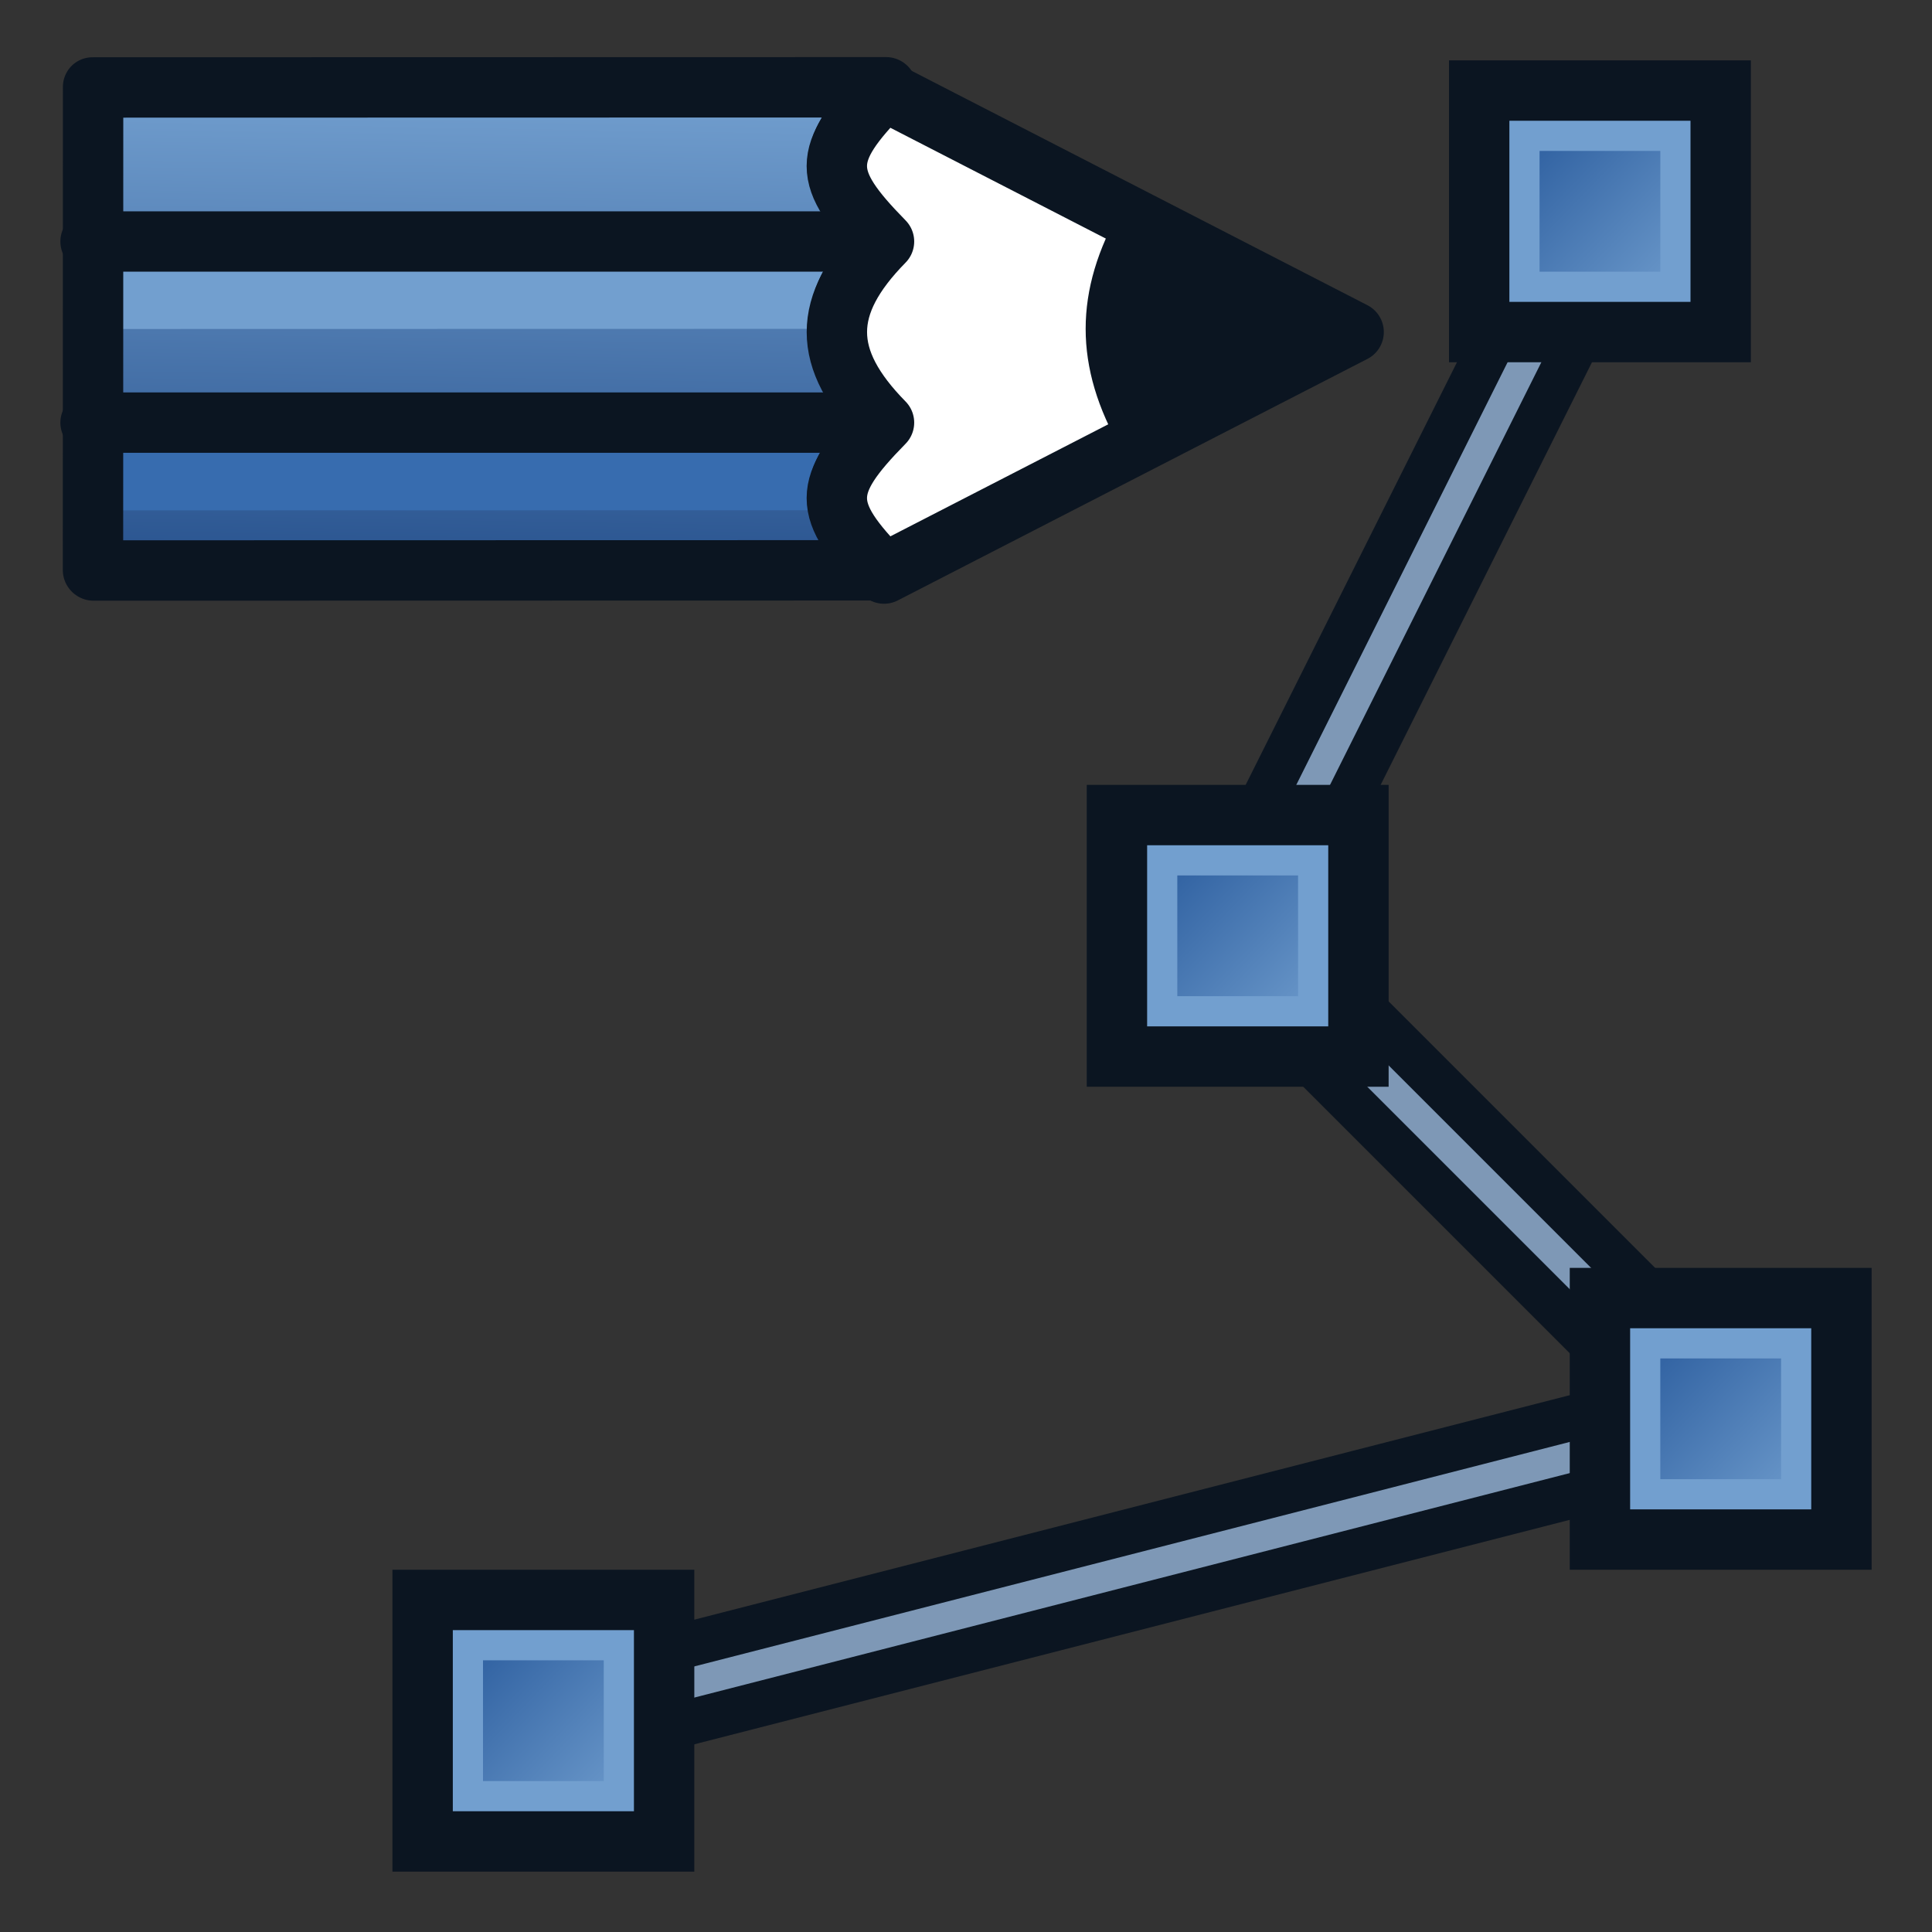 <?xml version="1.0" encoding="UTF-8" standalone="no"?>
<svg
   version="1.1"
   id="svg3612"
   height="64px"
   width="64px"
   sodipodi:docname="Draft_SubelementHighlight.svg"
   inkscape:version="1.3.2 (1:1.3.2+202311252150+091e20ef0f)"
   xmlns:inkscape="http://www.inkscape.org/namespaces/inkscape"
   xmlns:sodipodi="http://sodipodi.sourceforge.net/DTD/sodipodi-0.dtd"
   xmlns:xlink="http://www.w3.org/1999/xlink"
   xmlns="http://www.w3.org/2000/svg"
   xmlns:svg="http://www.w3.org/2000/svg"
   xmlns:rdf="http://www.w3.org/1999/02/22-rdf-syntax-ns#"
   xmlns:cc="http://creativecommons.org/ns#"
   xmlns:dc="http://purl.org/dc/elements/1.1/">
  <rect width="100%" height="100%" fill="#333333" stroke="none"/>
  <sodipodi:namedview
     id="namedview1"
     pagecolor="#ffffff"
     bordercolor="#999999"
     borderopacity="1"
     inkscape:showpageshadow="2"
     inkscape:pageopacity="0"
     inkscape:pagecheckerboard="0"
     inkscape:deskcolor="#d1d1d1"
     inkscape:zoom="4.4912329"
     inkscape:cx="-4.0078082"
     inkscape:cy="32.396449"
     inkscape:window-width="1920"
     inkscape:window-height="1011"
     inkscape:window-x="0"
     inkscape:window-y="32"
     inkscape:window-maximized="1"
     inkscape:current-layer="layer3" />
  <title
     id="title4635">Draft_SubelementHighlight</title>
  <defs
     id="defs3614">
    <radialGradient
       id="radialGradient1263"
       cx="20.892"
       cy="64.568"
       r="5.257"
       fx="20.892"
       fy="64.568"
       gradientUnits="userSpaceOnUse">
      <stop
         offset="0"
         style="stop-color:#3465a4;stop-opacity:1"
         id="stop1259" />
      <stop
         offset="1"
         style="stop-color:#729fcf;stop-opacity:1"
         id="stop1261" />
    </radialGradient>
    <linearGradient
       id="linearGradient3144-6">
      <stop
         offset="0"
         style="stop-color:#ffffff;stop-opacity:1"
         id="stop3146-9" />
      <stop
         offset="1"
         style="stop-color:#ffffff;stop-opacity:0"
         id="stop3148-2" />
    </linearGradient>
    <linearGradient
       id="linearGradient3701">
      <stop
         offset="0"
         style="stop-color:#ffffff;stop-opacity:1"
         id="stop3703" />
      <stop
         offset="1"
         style="stop-color:#ffffff;stop-opacity:0"
         id="stop3705" />
    </linearGradient>
    <radialGradient
       r="34.345"
       fy="672.797"
       fx="225.264"
       cy="672.797"
       cx="225.264"
       gradientTransform="matrix(1,0,0,0.699,0,202.829)"
       gradientUnits="userSpaceOnUse"
       id="radialGradient3688"
       xlink:href="#linearGradient3144-6" />
    <linearGradient
       id="linearGradient3708">
      <stop
         offset="0"
         style="stop-color:#ffffff;stop-opacity:1"
         id="stop3710" />
      <stop
         offset="1"
         style="stop-color:#ffffff;stop-opacity:0"
         id="stop3712" />
    </linearGradient>
    <linearGradient
       id="linearGradient3864-0-0">
      <stop
         style="stop-color:#0619c0;stop-opacity:1;"
         offset="0"
         id="stop3866-5-7" />
      <stop
         style="stop-color:#379cfb;stop-opacity:1;"
         offset="1"
         id="stop3868-7-6" />
    </linearGradient>
    <linearGradient
       id="linearGradient3377">
      <stop
         style="stop-color:#ffaa00;stop-opacity:1;"
         offset="0"
         id="stop3379" />
      <stop
         style="stop-color:#faff2b;stop-opacity:1;"
         offset="1"
         id="stop3381" />
    </linearGradient>
    <linearGradient
       id="linearGradient3864-0">
      <stop
         style="stop-color:#0619c0;stop-opacity:1;"
         offset="0"
         id="stop3866-5" />
      <stop
         style="stop-color:#379cfb;stop-opacity:1;"
         offset="1"
         id="stop3868-7" />
    </linearGradient>
    <linearGradient
       y2="609.505"
       x2="302.857"
       y1="366.648"
       x1="302.857"
       gradientTransform="matrix(2.774,0,0,1.97,-1892.179,-872.885)"
       gradientUnits="userSpaceOnUse"
       id="linearGradient5027"
       xlink:href="#linearGradient5048" />
    <linearGradient
       id="linearGradient5048">
      <stop
         id="stop5050"
         offset="0"
         style="stop-color:black;stop-opacity:0;" />
      <stop
         style="stop-color:black;stop-opacity:1;"
         offset="0.5"
         id="stop5056" />
      <stop
         id="stop5052"
         offset="1"
         style="stop-color:black;stop-opacity:0;" />
    </linearGradient>
    <radialGradient
       r="117.143"
       fy="486.648"
       fx="605.714"
       cy="486.648"
       cx="605.714"
       gradientTransform="matrix(2.774,0,0,1.97,-1891.633,-872.885)"
       gradientUnits="userSpaceOnUse"
       id="radialGradient5029"
       xlink:href="#linearGradient5060" />
    <linearGradient
       id="linearGradient5060">
      <stop
         id="stop5062"
         offset="0"
         style="stop-color:black;stop-opacity:1;" />
      <stop
         id="stop5064"
         offset="1"
         style="stop-color:black;stop-opacity:0;" />
    </linearGradient>
    <radialGradient
       xlink:href="#linearGradient5060"
       id="radialGradient5392"
       gradientUnits="userSpaceOnUse"
       gradientTransform="matrix(-2.774,0,0,1.97,112.762,-872.885)"
       cx="605.714"
       cy="486.648"
       fx="605.714"
       fy="486.648"
       r="117.143" />
    <linearGradient
       xlink:href="#linearGradient3841-0-3"
       id="linearGradient3847-7-5"
       x1="3709.33"
       y1="1286.729"
       x2="3935.525"
       y2="1076.617"
       gradientUnits="userSpaceOnUse" />
    <linearGradient
       id="linearGradient3841-0-3">
      <stop
         style="stop-color:#0619c0;stop-opacity:1;"
         offset="0"
         id="stop3843-1-3" />
      <stop
         style="stop-color:#379cfb;stop-opacity:1;"
         offset="1"
         id="stop3845-0-8" />
    </linearGradient>
    <radialGradient
       r="5.256"
       fy="114.568"
       fx="20.892"
       cy="114.568"
       cx="20.892"
       gradientTransform="matrix(0.23,0,0,0.23,4.614,3.98)"
       gradientUnits="userSpaceOnUse"
       id="radialGradient2283"
       xlink:href="#aigrd2" />
    <radialGradient
       id="aigrd2"
       cx="20.892"
       cy="114.568"
       r="5.256"
       fx="20.892"
       fy="114.568"
       gradientUnits="userSpaceOnUse">
      <stop
         offset="0"
         style="stop-color:#F0F0F0"
         id="stop15566" />
      <stop
         offset="1"
         style="stop-color:#9a9a9a;stop-opacity:1;"
         id="stop15568" />
    </radialGradient>
    <radialGradient
       r="5.257"
       fy="64.568"
       fx="20.892"
       cy="64.568"
       cx="20.892"
       gradientTransform="matrix(0.23,0,0,0.23,4.614,3.98)"
       gradientUnits="userSpaceOnUse"
       id="radialGradient2285"
       xlink:href="#aigrd3" />
    <radialGradient
       id="aigrd3"
       cx="20.892"
       cy="64.568"
       r="5.257"
       fx="20.892"
       fy="64.568"
       gradientUnits="userSpaceOnUse">
      <stop
         offset="0"
         style="stop-color:#F0F0F0"
         id="stop15573" />
      <stop
         offset="1"
         style="stop-color:#9a9a9a;stop-opacity:1;"
         id="stop15575" />
    </radialGradient>
    <radialGradient
       xlink:href="#linearGradient15662"
       id="radialGradient15668"
       gradientUnits="userSpaceOnUse"
       gradientTransform="matrix(0.968,0,0,1.033,12.041,-61.067)"
       cx="8.144"
       cy="7.268"
       fx="8.144"
       fy="7.268"
       r="38.159" />
    <linearGradient
       id="linearGradient15662">
      <stop
         id="stop15664"
         offset="0"
         style="stop-color:#ffffff;stop-opacity:1;" />
      <stop
         id="stop15666"
         offset="1"
         style="stop-color:#f8f8f8;stop-opacity:1;" />
    </linearGradient>
    <radialGradient
       xlink:href="#linearGradient259"
       id="radialGradient4452"
       gradientUnits="userSpaceOnUse"
       gradientTransform="matrix(0.96,0,0,1.041,-52.144,-702.332)"
       cx="33.967"
       cy="35.737"
       fx="33.967"
       fy="35.737"
       r="86.708" />
    <linearGradient
       id="linearGradient259">
      <stop
         id="stop260"
         offset="0"
         style="stop-color:#fafafa;stop-opacity:1;" />
      <stop
         id="stop261"
         offset="1"
         style="stop-color:#bbbbbb;stop-opacity:1;" />
    </linearGradient>
    <radialGradient
       xlink:href="#linearGradient269"
       id="radialGradient4454"
       gradientUnits="userSpaceOnUse"
       gradientTransform="matrix(0.968,0,0,1.033,-48.791,-701.685)"
       cx="8.824"
       cy="3.756"
       fx="8.824"
       fy="3.756"
       r="37.752" />
    <linearGradient
       id="linearGradient269">
      <stop
         id="stop270"
         offset="0"
         style="stop-color:#a3a3a3;stop-opacity:1;" />
      <stop
         id="stop271"
         offset="1"
         style="stop-color:#4c4c4c;stop-opacity:1;" />
    </linearGradient>
    <radialGradient
       xlink:href="#linearGradient259"
       id="radialGradient3972"
       gradientUnits="userSpaceOnUse"
       gradientTransform="matrix(0.96,0,0,1.041,8.687,-61.714)"
       cx="33.967"
       cy="35.737"
       fx="33.967"
       fy="35.737"
       r="86.708" />
    <radialGradient
       xlink:href="#linearGradient269"
       id="radialGradient3974"
       gradientUnits="userSpaceOnUse"
       gradientTransform="matrix(0.968,0,0,1.033,12.041,-61.067)"
       cx="8.824"
       cy="3.756"
       fx="8.824"
       fy="3.756"
       r="37.752" />
    <linearGradient
       y2="1190.875"
       x2="1267.906"
       y1="1190.875"
       x1="901.188"
       gradientTransform="matrix(0.105,0,0,0.105,368.436,-33.491)"
       gradientUnits="userSpaceOnUse"
       id="linearGradient4937"
       xlink:href="#linearGradient4095" />
    <linearGradient
       id="linearGradient4095">
      <stop
         id="stop4097"
         offset="0"
         style="stop-color:#005bff;stop-opacity:1;" />
      <stop
         id="stop4099"
         offset="1"
         style="stop-color:#c1e3f7;stop-opacity:1;" />
    </linearGradient>
    <radialGradient
       xlink:href="#linearGradient3144-6"
       id="radialGradient3688-1"
       gradientUnits="userSpaceOnUse"
       gradientTransform="matrix(1,0,0,0.699,0,202.829)"
       cx="225.264"
       cy="672.797"
       fx="225.264"
       fy="672.797"
       r="34.345" />
    <radialGradient
       xlink:href="#linearGradient5060"
       id="radialGradient5029-9"
       gradientUnits="userSpaceOnUse"
       gradientTransform="matrix(2.774,0,0,1.97,-1891.633,-872.885)"
       cx="605.714"
       cy="486.648"
       fx="605.714"
       fy="486.648"
       r="117.143" />
    <radialGradient
       r="117.143"
       fy="486.648"
       fx="605.714"
       cy="486.648"
       cx="605.714"
       gradientTransform="matrix(-2.774,0,0,1.97,112.762,-872.885)"
       gradientUnits="userSpaceOnUse"
       id="radialGradient5392-2"
       xlink:href="#linearGradient5060" />
    <radialGradient
       xlink:href="#aigrd2-9"
       id="radialGradient2283-5"
       gradientUnits="userSpaceOnUse"
       gradientTransform="matrix(0.23,0,0,0.23,4.614,3.98)"
       cx="20.892"
       cy="114.568"
       fx="20.892"
       fy="114.568"
       r="5.256" />
    <radialGradient
       gradientUnits="userSpaceOnUse"
       fy="114.568"
       fx="20.892"
       r="5.256"
       cy="114.568"
       cx="20.892"
       id="aigrd2-9">
      <stop
         id="stop15566-2"
         style="stop-color:#F0F0F0"
         offset="0" />
      <stop
         id="stop15568-2"
         style="stop-color:#9a9a9a;stop-opacity:1;"
         offset="1" />
    </radialGradient>
    <radialGradient
       xlink:href="#aigrd3-9"
       id="radialGradient2285-8"
       gradientUnits="userSpaceOnUse"
       gradientTransform="matrix(0.23,0,0,0.23,4.614,3.98)"
       cx="20.892"
       cy="64.568"
       fx="20.892"
       fy="64.568"
       r="5.257" />
    <radialGradient
       gradientUnits="userSpaceOnUse"
       fy="64.568"
       fx="20.892"
       r="5.257"
       cy="64.568"
       cx="20.892"
       id="aigrd3-9">
      <stop
         id="stop15573-7"
         style="stop-color:#F0F0F0"
         offset="0" />
      <stop
         id="stop15575-3"
         style="stop-color:#9a9a9a;stop-opacity:1;"
         offset="1" />
    </radialGradient>
    <radialGradient
       r="38.159"
       fy="7.268"
       fx="8.144"
       cy="7.268"
       cx="8.144"
       gradientTransform="matrix(0.968,0,0,1.033,12.041,-61.067)"
       gradientUnits="userSpaceOnUse"
       id="radialGradient15668-6"
       xlink:href="#linearGradient15662" />
    <radialGradient
       r="86.708"
       fy="35.737"
       fx="33.967"
       cy="35.737"
       cx="33.967"
       gradientTransform="matrix(0.96,0,0,1.041,-52.144,-702.332)"
       gradientUnits="userSpaceOnUse"
       id="radialGradient4452-9"
       xlink:href="#linearGradient259" />
    <radialGradient
       r="37.752"
       fy="3.756"
       fx="8.824"
       cy="3.756"
       cx="8.824"
       gradientTransform="matrix(0.968,0,0,1.033,-48.791,-701.685)"
       gradientUnits="userSpaceOnUse"
       id="radialGradient4454-9"
       xlink:href="#linearGradient269" />
    <radialGradient
       r="86.708"
       fy="35.737"
       fx="33.967"
       cy="35.737"
       cx="33.967"
       gradientTransform="matrix(0.96,0,0,1.041,8.687,-61.714)"
       gradientUnits="userSpaceOnUse"
       id="radialGradient3972-8"
       xlink:href="#linearGradient259" />
    <radialGradient
       r="37.752"
       fy="3.756"
       fx="8.824"
       cy="3.756"
       cx="8.824"
       gradientTransform="matrix(0.968,0,0,1.033,12.041,-61.067)"
       gradientUnits="userSpaceOnUse"
       id="radialGradient3974-4"
       xlink:href="#linearGradient269" />
    <linearGradient
       gradientUnits="userSpaceOnUse"
       y2="128.006"
       x2="534.213"
       y1="123.006"
       x1="529.124"
       id="linearGradient1257"
       xlink:href="#radialGradient1263"
       gradientTransform="matrix(0.983,0,0,1,-503.913,-68.006)" />
    <linearGradient
       gradientUnits="userSpaceOnUse"
       y2="128.006"
       x2="534.213"
       y1="123.006"
       x1="529.124"
       id="linearGradient1257-2"
       xlink:href="#radialGradient1263-5"
       gradientTransform="matrix(0.983,0,0,1,-464.913,-78.006)" />
    <radialGradient
       id="radialGradient1263-5"
       cx="20.892"
       cy="64.568"
       r="5.257"
       fx="20.892"
       fy="64.568"
       gradientUnits="userSpaceOnUse">
      <stop
         offset="0"
         style="stop-color:#3465a4;stop-opacity:1"
         id="stop1259-4" />
      <stop
         offset="1"
         style="stop-color:#729fcf;stop-opacity:1"
         id="stop1261-7" />
    </radialGradient>
    <linearGradient
       y2="128.006"
       x2="534.213"
       y1="123.006"
       x1="529.124"
       gradientTransform="matrix(0.983,0,0,1,-480.913,-94.006)"
       gradientUnits="userSpaceOnUse"
       id="linearGradient1294"
       xlink:href="#radialGradient1263-5" />
    <linearGradient
       y2="128.006"
       x2="534.213"
       y1="123.006"
       x1="529.124"
       gradientTransform="matrix(0.983,0,0,1,-468.913,-118.006)"
       gradientUnits="userSpaceOnUse"
       id="linearGradient1298"
       xlink:href="#radialGradient1263-5" />
    <linearGradient
       id="linearGradient2497">
      <stop
         id="stop2493"
         offset="0"
         style="stop-color:#204a87;stop-opacity:1" />
      <stop
         id="stop2495"
         offset="1"
         style="stop-color:#729fcf;stop-opacity:1" />
    </linearGradient>
    <linearGradient
       inkscape:collect="always"
       xlink:href="#linearGradient2497"
       id="linearGradient2"
       x1="454.81"
       y1="115.027"
       x2="467.763"
       y2="102.299"
       gradientUnits="userSpaceOnUse"
       gradientTransform="matrix(0.695,-0.695,0.707,0.707,-380.194,258.664)" />
  </defs>
  <g
     inkscape:groupmode="layer"
     id="layer3"
     inkscape:label="draft_wire">
    <g
       id="g1">
      <path
         id="path3278-8"
         d="M 18,57 57,47 41,31 53,7"
         style="fill:none;fill-opacity:1;stroke:#0b1521;stroke-width:4;stroke-linecap:butt;stroke-linejoin:miter;stroke-miterlimit:4;stroke-dasharray:none;stroke-opacity:1"
         sodipodi:nodetypes="cccc" />
      <path
         id="path3278-8-3"
         d="M 18,57 57,47 41,31 53,7"
         style="fill:none;fill-opacity:1;stroke:#7e98b6;stroke-width:1;stroke-linecap:butt;stroke-linejoin:miter;stroke-miterlimit:4;stroke-dasharray:none;stroke-opacity:1"
         sodipodi:nodetypes="cccc" />
      <rect
         y="53"
         x="14"
         height="8"
         width="8"
         id="rect1233"
         style="fill:#729fcf;fill-opacity:1;fill-rule:evenodd;stroke:#0b1521;stroke-width:2;stroke-linecap:butt;stroke-linejoin:miter;stroke-miterlimit:4;stroke-dasharray:none;stroke-dashoffset:0;stroke-opacity:1" />
      <rect
         style="fill:#729fcf;fill-opacity:1;fill-rule:evenodd;stroke:#0b1521;stroke-width:2;stroke-linecap:butt;stroke-linejoin:miter;stroke-miterlimit:4;stroke-dasharray:none;stroke-dashoffset:0;stroke-opacity:1"
         id="rect1235"
         width="8"
         height="8"
         x="53"
         y="43" />
      <rect
         y="27"
         x="37"
         height="8"
         width="8"
         id="rect1237"
         style="fill:#729fcf;fill-opacity:1;fill-rule:evenodd;stroke:#0b1521;stroke-width:2;stroke-linecap:butt;stroke-linejoin:miter;stroke-miterlimit:4;stroke-dasharray:none;stroke-dashoffset:0;stroke-opacity:1" />
      <rect
         style="fill:#729fcf;fill-opacity:1;fill-rule:evenodd;stroke:#0b1521;stroke-width:2;stroke-linecap:butt;stroke-linejoin:miter;stroke-miterlimit:4;stroke-dasharray:none;stroke-dashoffset:0;stroke-opacity:1"
         id="rect1239"
         width="8"
         height="8"
         x="49"
         y="3" />
      <rect
         style="fill:url(#linearGradient1257);fill-opacity:1;fill-rule:evenodd;stroke:#0b1521;stroke-width:0;stroke-linecap:butt;stroke-linejoin:miter;stroke-miterlimit:4;stroke-dasharray:none;stroke-dashoffset:0;stroke-opacity:1"
         id="rect1243"
         width="4"
         height="4"
         x="16"
         y="55" />
      <rect
         style="fill:url(#linearGradient1257-2);fill-opacity:1;fill-rule:evenodd;stroke:#0b1521;stroke-width:0;stroke-linecap:butt;stroke-linejoin:miter;stroke-miterlimit:4;stroke-dasharray:none;stroke-dashoffset:0;stroke-opacity:1"
         id="rect1243-4"
         width="4"
         height="4"
         x="55"
         y="45" />
      <rect
         y="29"
         x="39"
         height="4"
         width="4"
         id="rect1292"
         style="fill:url(#linearGradient1294);fill-opacity:1;fill-rule:evenodd;stroke:#0b1521;stroke-width:0;stroke-linecap:butt;stroke-linejoin:miter;stroke-miterlimit:4;stroke-dasharray:none;stroke-dashoffset:0;stroke-opacity:1" />
      <rect
         style="fill:url(#linearGradient1298);fill-opacity:1;fill-rule:evenodd;stroke:#0b1521;stroke-width:0;stroke-linecap:butt;stroke-linejoin:miter;stroke-miterlimit:4;stroke-dasharray:none;stroke-dashoffset:0;stroke-opacity:1"
         id="rect1296"
         width="4"
         height="4"
         x="51"
         y="5" />
    </g>
  </g>
  <g
     inkscape:groupmode="layer"
     id="layer4"
     inkscape:label="draft_edit_pencil"
     style="display:inline"
     transform="translate(0,-4)">
    <path
       style="display:inline;fill:url(#linearGradient2);stroke:none;stroke-width:2;stroke-linecap:butt;stroke-linejoin:round;stroke-opacity:1"
       d="M 3,22 H 29.284 c -2.121,-2.121 -2.121,-2.879 1e-6,-5 -2.118,-2.118 -2.119,-3.881 0,-6 -2.121,-2.121 -2.121,-2.879 1e-6,-5 l -26.284,-1.4e-6 z"
       id="path3843-5-6-9-7"
       sodipodi:nodetypes="ccccccc"
       transform="translate(-2.1104444e-6,1)" />
    <path
       style="display:inline;fill:none;stroke:#729fcf;stroke-width:2.018;stroke-linecap:butt;stroke-linejoin:miter;stroke-opacity:1"
       d="m 452.548,97.249 17.905,17.594"
       id="path3888-5-6"
       sodipodi:nodetypes="cc"
       transform="matrix(0.695,-0.695,0.707,0.707,-380.194,259.664)" />
    <path
       style="display:inline;fill:none;stroke:#376caf;stroke-width:2.018;stroke-linecap:butt;stroke-linejoin:miter;stroke-opacity:1"
       d="m 410.162,100.311 17.849,17.539"
       id="path3888"
       sodipodi:nodetypes="cc"
       transform="matrix(0.695,-0.695,0.707,0.707,-352.91,234.049)" />
    <path
       style="display:inline;fill:none;stroke:#0b1521;stroke-width:2.018;stroke-linecap:butt;stroke-linejoin:round;stroke-opacity:1"
       d="m 446.072,103.613 18.915,18.586 c 0,-3 0.545,-3.536 3.598,-3.536 0,-2.996 1.269,-4.243 4.318,-4.243 0,-3 0.545,-3.535 3.598,-3.535 L 457.586,92.299 Z"
       id="path3843-5-6-9-6"
       sodipodi:nodetypes="ccccccc"
       transform="matrix(0.695,-0.695,0.707,0.707,-380.194,259.664)" />
    <path
       d="M 29.284,11 H 3 Z"
       style="display:inline;fill:none;stroke:#0b1521;stroke-width:2;stroke-linecap:butt;stroke-linejoin:round;stroke-opacity:1"
       id="path1"
       sodipodi:nodetypes="ccc"
       transform="translate(-2.1104444e-6,1)" />
    <path
       d="M 29.284,17 H 3 Z"
       style="display:inline;fill:none;stroke:#0b1521;stroke-width:2;stroke-linecap:butt;stroke-linejoin:round;stroke-opacity:1"
       id="path1-7"
       sodipodi:nodetypes="ccc"
       transform="translate(-2.1104444e-6,1)" />
    <path
       d="m 29.284,18 c -2.082,-2.118 -2.082,-3.881 0,-6 -2.084,-2.121 -2.084,-2.879 2e-6,-5 L 44.841,15 29.284,23 c -2.084,-2.121 -2.084,-2.879 0,-5 z"
       style="display:inline;fill:#ffffff;stroke:#0b1521;stroke-width:2;stroke-linecap:butt;stroke-linejoin:round;stroke-opacity:1"
       id="path1-2"
       sodipodi:nodetypes="cccccc"
       transform="translate(2.6299677e-6)" />
    <path
       style="display:inline;fill:#0b1521;stroke:none;stroke-width:1.009px;stroke-linecap:butt;stroke-linejoin:round;stroke-opacity:1"
       d="m 473.463,124.87 8.476,2.672 -2.719,-8.328 c -3.106,0.818 -4.927,2.612 -5.757,5.657 z"
       id="path3971-2"
       sodipodi:nodetypes="cccc"
       transform="matrix(0.695,-0.695,0.707,0.707,-380.194,259.664)" />
  </g>
</svg>
